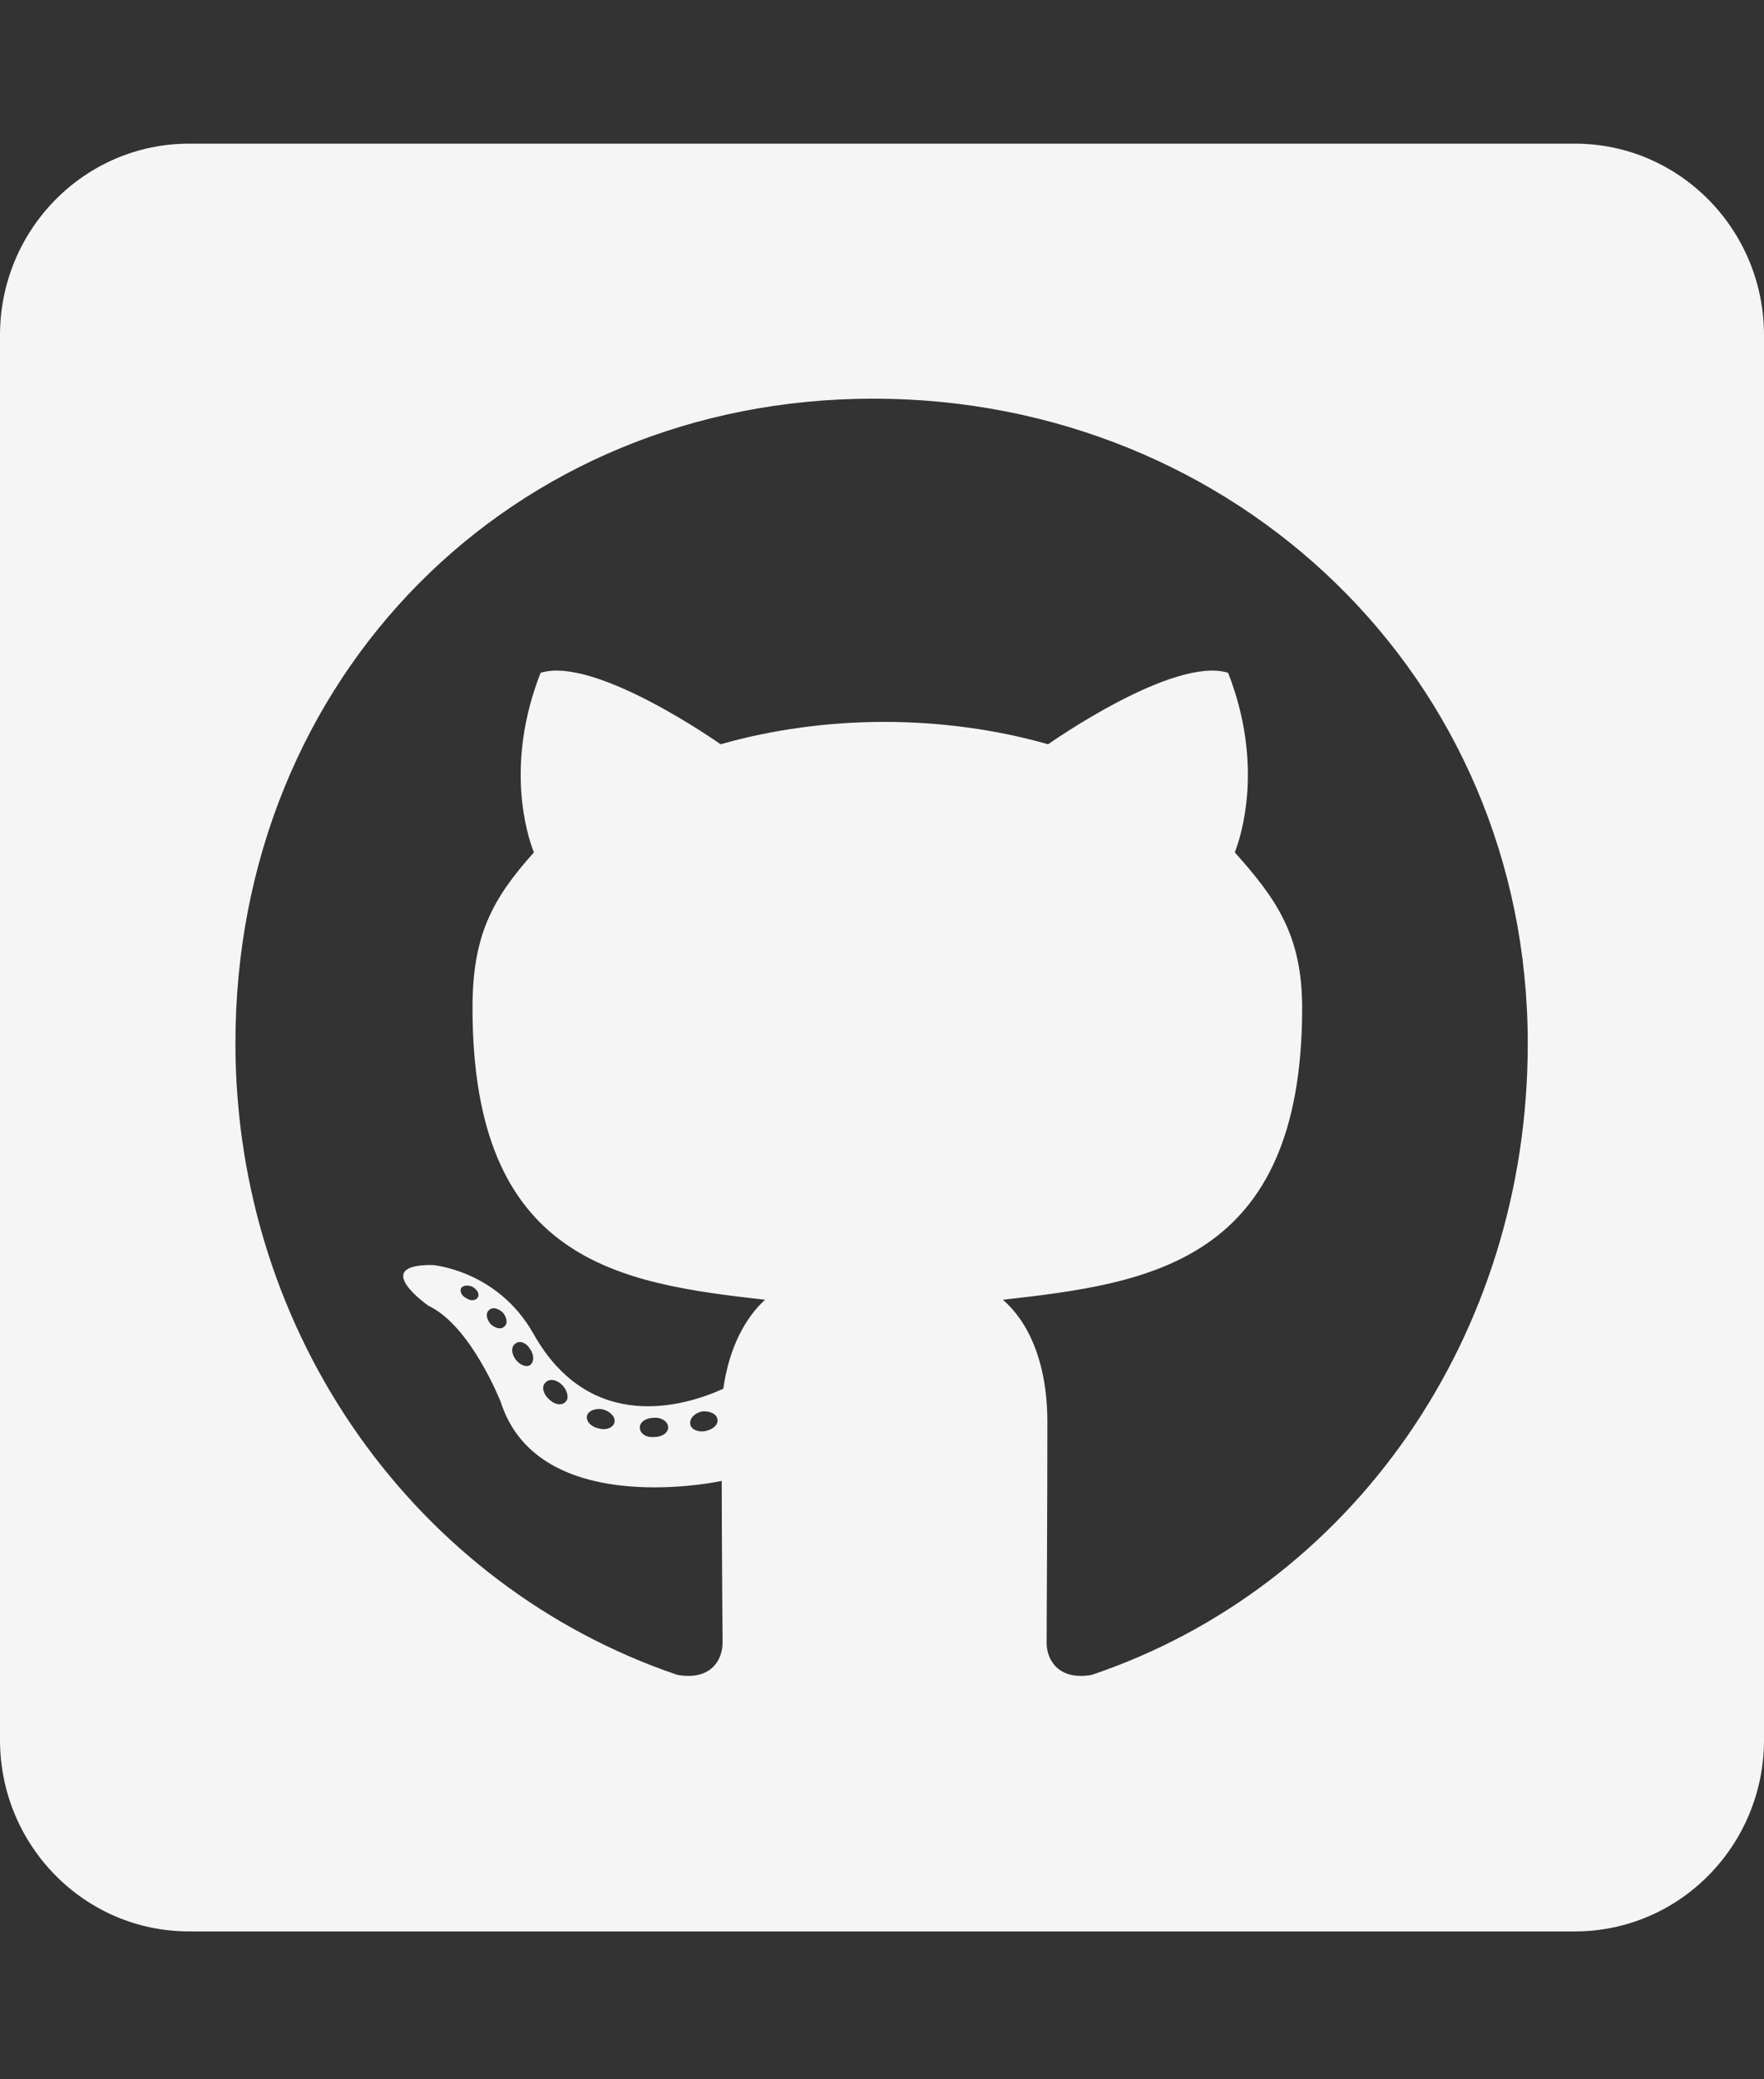 <svg width="28" height="33" viewBox="0 0 28 33" fill="none" xmlns="http://www.w3.org/2000/svg">
<rect x="0" y="0" width="28" height="33" fill="#333333" stroke="none"/>
<path d="M25 2.28H3C1.344 2.28 0 3.642 0 5.32V27.613C0 29.292 1.344 30.653 3 30.653H25C26.656 30.653 28 29.292 28 27.613V5.32C28 3.642 26.656 2.28 25 2.28ZM17.331 26.581C16.806 26.676 16.613 26.347 16.613 26.074C16.613 25.732 16.625 23.984 16.625 22.572C16.625 21.584 16.3 20.957 15.919 20.628C18.231 20.368 20.669 20.045 20.669 15.998C20.669 14.845 20.262 14.269 19.6 13.528C19.706 13.256 20.062 12.135 19.494 10.678C18.625 10.406 16.637 11.812 16.637 11.812C15.812 11.577 14.919 11.457 14.037 11.457C13.156 11.457 12.262 11.577 11.438 11.812C11.438 11.812 9.45 10.406 8.581 10.678C8.012 12.128 8.363 13.249 8.475 13.528C7.812 14.269 7.5 14.845 7.5 15.998C7.5 20.026 9.831 20.368 12.144 20.628C11.844 20.9 11.575 21.369 11.481 22.04C10.887 22.312 9.369 22.781 8.463 21.16C7.894 20.159 6.869 20.077 6.869 20.077C5.856 20.064 6.8 20.723 6.8 20.723C7.475 21.039 7.95 22.255 7.95 22.255C8.556 24.136 11.456 23.503 11.456 23.503C11.456 24.383 11.469 25.815 11.469 26.074C11.469 26.347 11.281 26.676 10.75 26.581C6.625 25.181 3.737 21.204 3.737 16.555C3.737 10.741 8.125 6.327 13.863 6.327C19.6 6.327 24.25 10.741 24.25 16.555C24.256 21.204 21.456 25.188 17.331 26.581ZM11.2 22.711C11.081 22.737 10.969 22.686 10.956 22.604C10.944 22.509 11.025 22.426 11.144 22.401C11.262 22.388 11.375 22.439 11.387 22.521C11.406 22.604 11.325 22.686 11.2 22.711ZM10.606 22.654C10.606 22.737 10.512 22.806 10.387 22.806C10.25 22.819 10.156 22.749 10.156 22.654C10.156 22.572 10.25 22.502 10.375 22.502C10.494 22.49 10.606 22.559 10.606 22.654ZM9.75 22.585C9.725 22.667 9.6 22.705 9.494 22.667C9.375 22.642 9.294 22.547 9.319 22.464C9.344 22.382 9.469 22.344 9.575 22.369C9.7 22.407 9.781 22.502 9.75 22.585ZM8.981 22.243C8.925 22.312 8.806 22.3 8.713 22.205C8.619 22.122 8.594 22.002 8.656 21.945C8.713 21.875 8.831 21.888 8.925 21.983C9.006 22.065 9.037 22.192 8.981 22.243ZM8.412 21.666C8.356 21.704 8.25 21.666 8.181 21.571C8.113 21.476 8.113 21.369 8.181 21.324C8.25 21.267 8.356 21.312 8.412 21.407C8.481 21.502 8.481 21.616 8.412 21.666ZM8.006 21.052C7.95 21.109 7.856 21.077 7.787 21.014C7.719 20.932 7.706 20.837 7.763 20.792C7.819 20.735 7.912 20.767 7.981 20.83C8.05 20.913 8.062 21.008 8.006 21.052ZM7.588 20.583C7.562 20.64 7.481 20.653 7.412 20.609C7.331 20.571 7.294 20.501 7.319 20.444C7.344 20.406 7.412 20.387 7.494 20.419C7.575 20.463 7.612 20.533 7.588 20.583Z" fill="#F5F5F5"/>
</svg>

